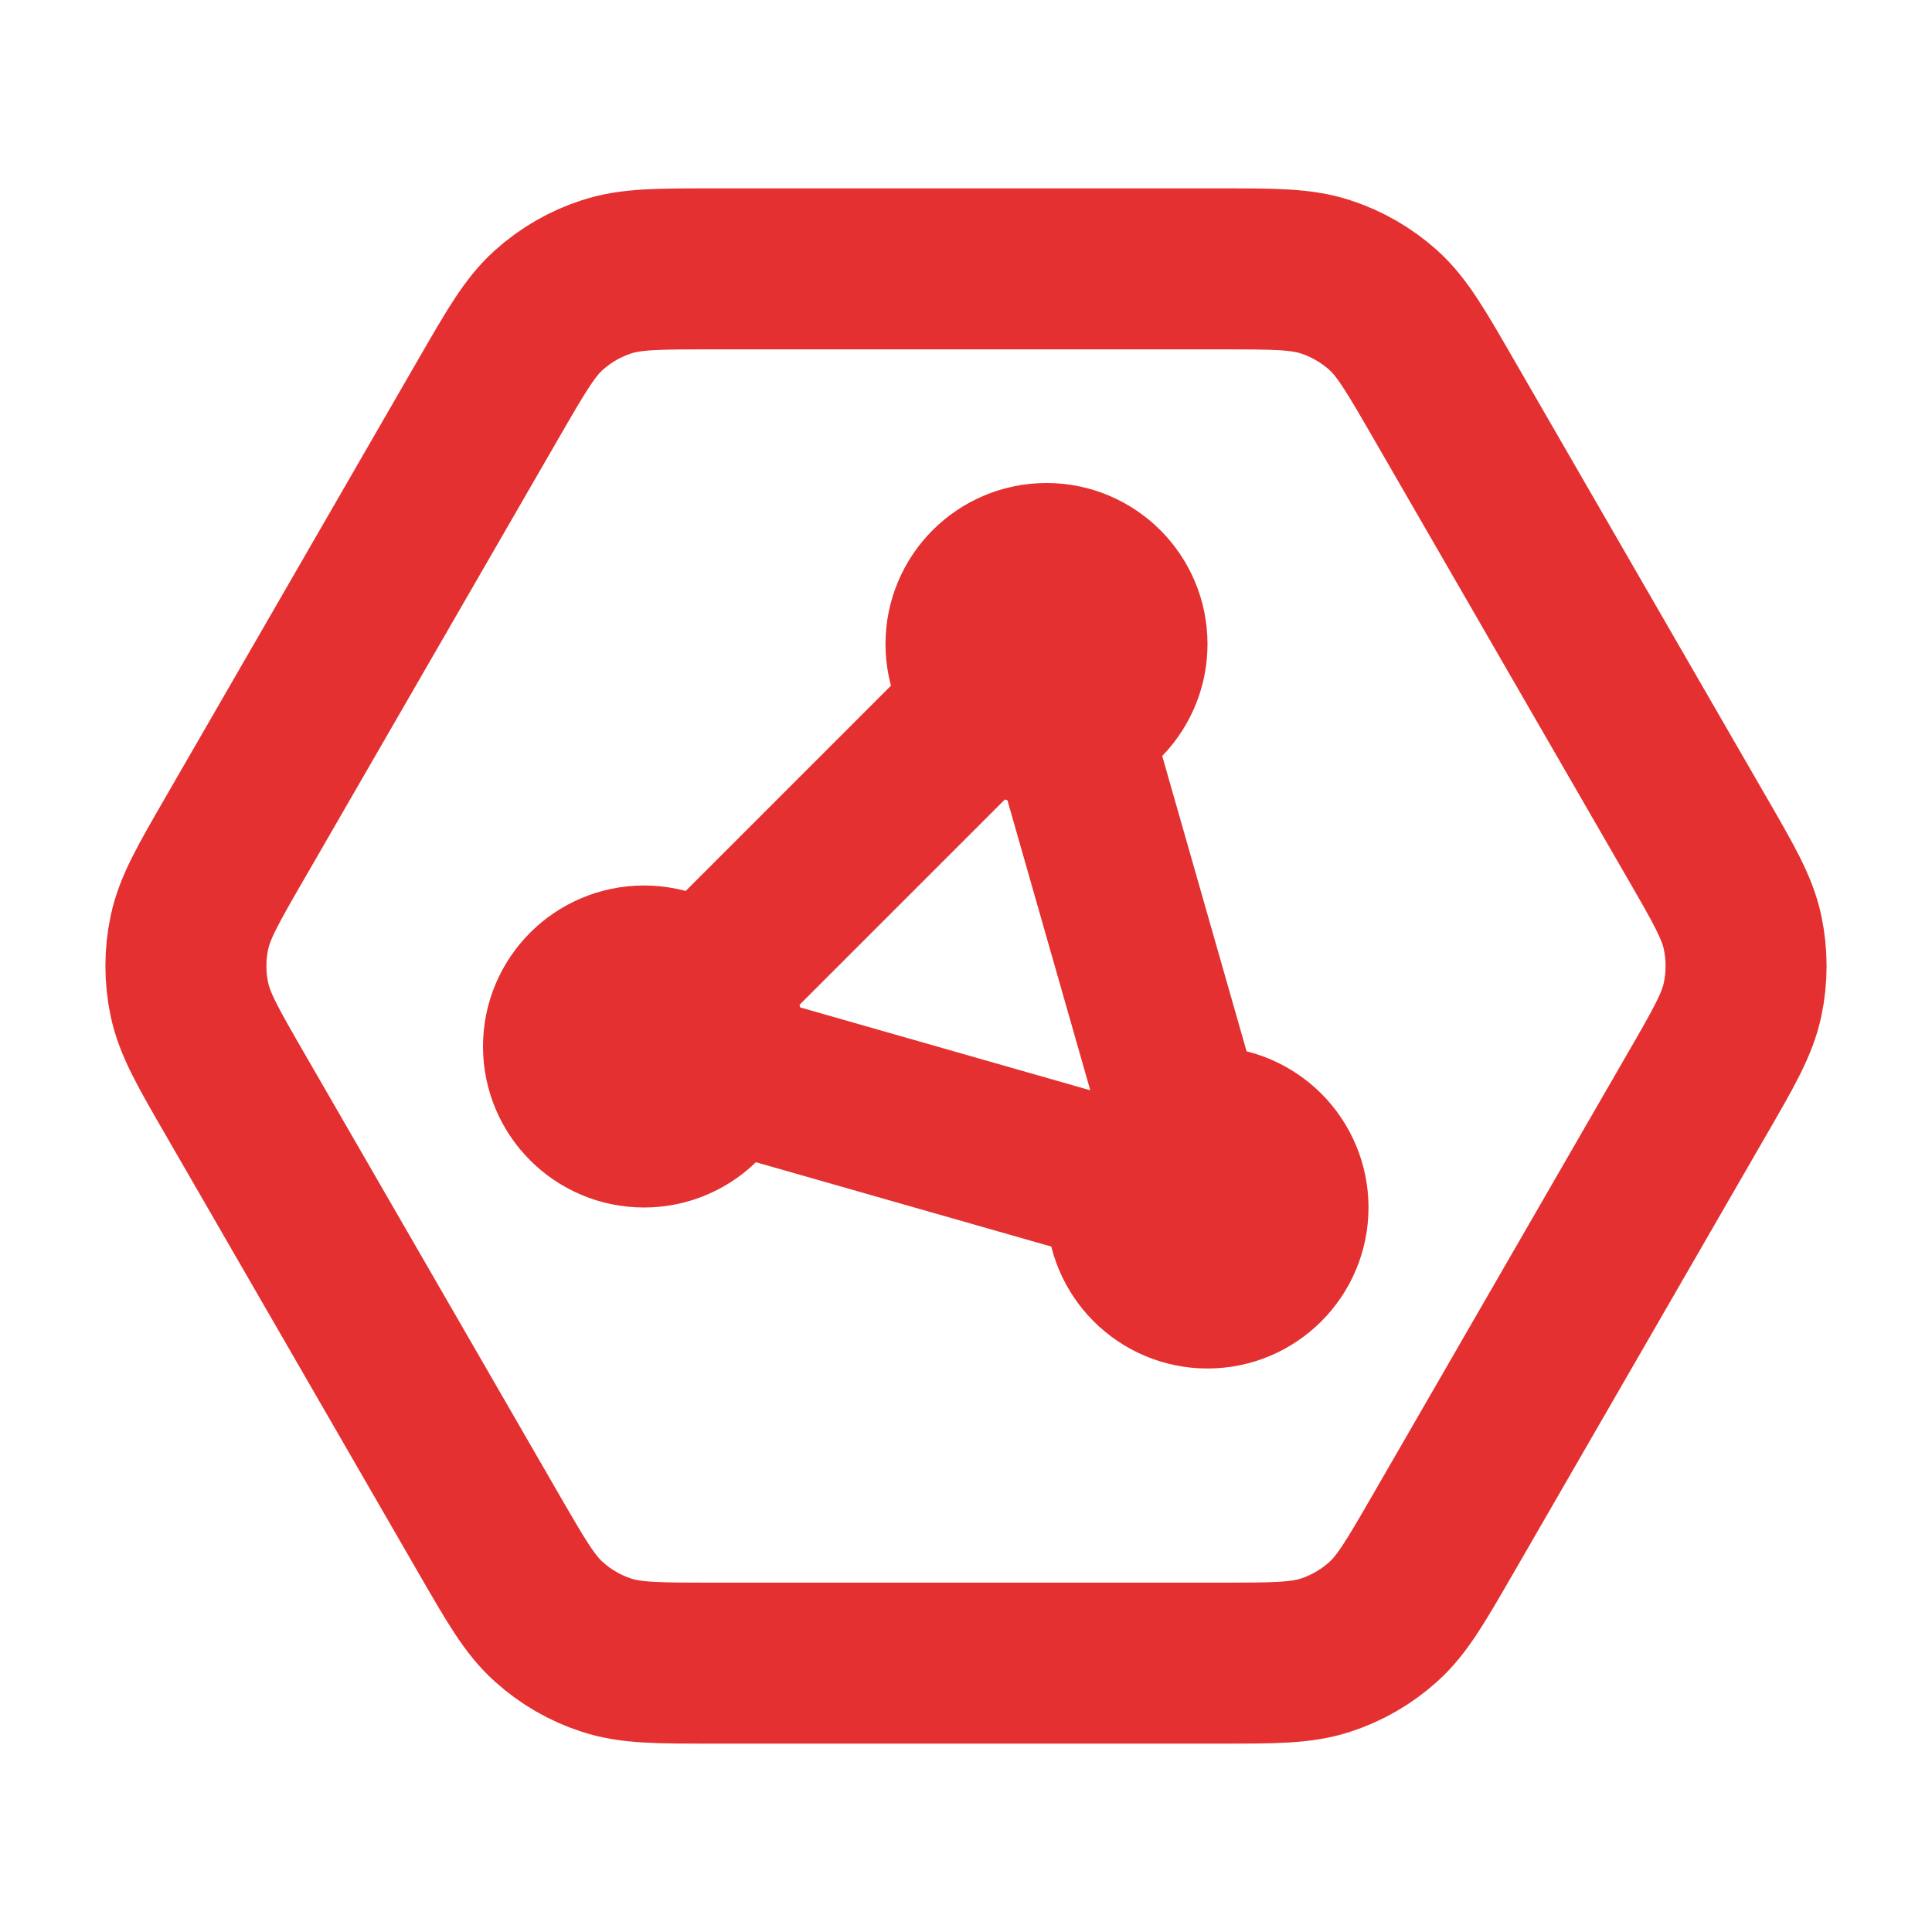 <svg viewBox="0 0 24 24" fill="none" xmlns="http://www.w3.org/2000/svg"><g id="SVGRepo_bgCarrier" stroke-width="0"></g><g id="SVGRepo_tracerCarrier" stroke-linecap="round" stroke-linejoin="round"></g><g id="SVGRepo_iconCarrier"> <path d="M13.275 8.962C13.694 8.842 14 8.457 14 8C14 7.448 13.552 7 13 7C12.448 7 12 7.448 12 8C12 8.276 12.112 8.526 12.293 8.707M13.275 8.962C13.188 8.987 13.095 9 13 9C12.724 9 12.474 8.888 12.293 8.707M13.275 8.962L14.725 14.038M12.293 8.707L8.707 12.293M14.725 14.038C14.812 14.013 14.905 14 15 14C15.552 14 16 14.448 16 15C16 15.552 15.552 16 15 16C14.448 16 14 15.552 14 15C14 14.905 14.013 14.812 14.038 14.725M14.725 14.038C14.394 14.133 14.133 14.394 14.038 14.725M14.038 14.725L8.962 13.275M8.962 13.275C8.987 13.188 9 13.095 9 13C9 12.724 8.888 12.474 8.707 12.293M8.962 13.275C8.842 13.693 8.457 14 8 14C7.448 14 7 13.552 7 13C7 12.448 7.448 12 8 12C8.276 12 8.526 12.112 8.707 12.293M8.848 20.66H15.153C15.826 20.66 16.162 20.66 16.463 20.562C16.73 20.476 16.975 20.334 17.184 20.146C17.419 19.935 17.587 19.643 17.924 19.06L21.076 13.6C21.413 13.017 21.581 12.726 21.647 12.416C21.705 12.142 21.705 11.858 21.647 11.584C21.581 11.274 21.413 10.983 21.076 10.4L17.924 4.94C17.587 4.357 17.419 4.065 17.184 3.853C16.975 3.666 16.73 3.524 16.463 3.438C16.162 3.34 15.826 3.34 15.153 3.34H8.848C8.175 3.34 7.838 3.34 7.537 3.438C7.27 3.524 7.025 3.666 6.817 3.853C6.581 4.065 6.413 4.357 6.076 4.94L2.924 10.4C2.587 10.983 2.419 11.274 2.353 11.584C2.295 11.858 2.295 12.142 2.353 12.416C2.419 12.726 2.587 13.017 2.924 13.6L6.076 19.06C6.413 19.643 6.581 19.935 6.817 20.146C7.025 20.334 7.27 20.476 7.537 20.562C7.838 20.66 8.175 20.66 8.848 20.66Z" stroke="#E43030" stroke-width="2" stroke-linecap="round" stroke-linejoin="round"></path> </g></svg>